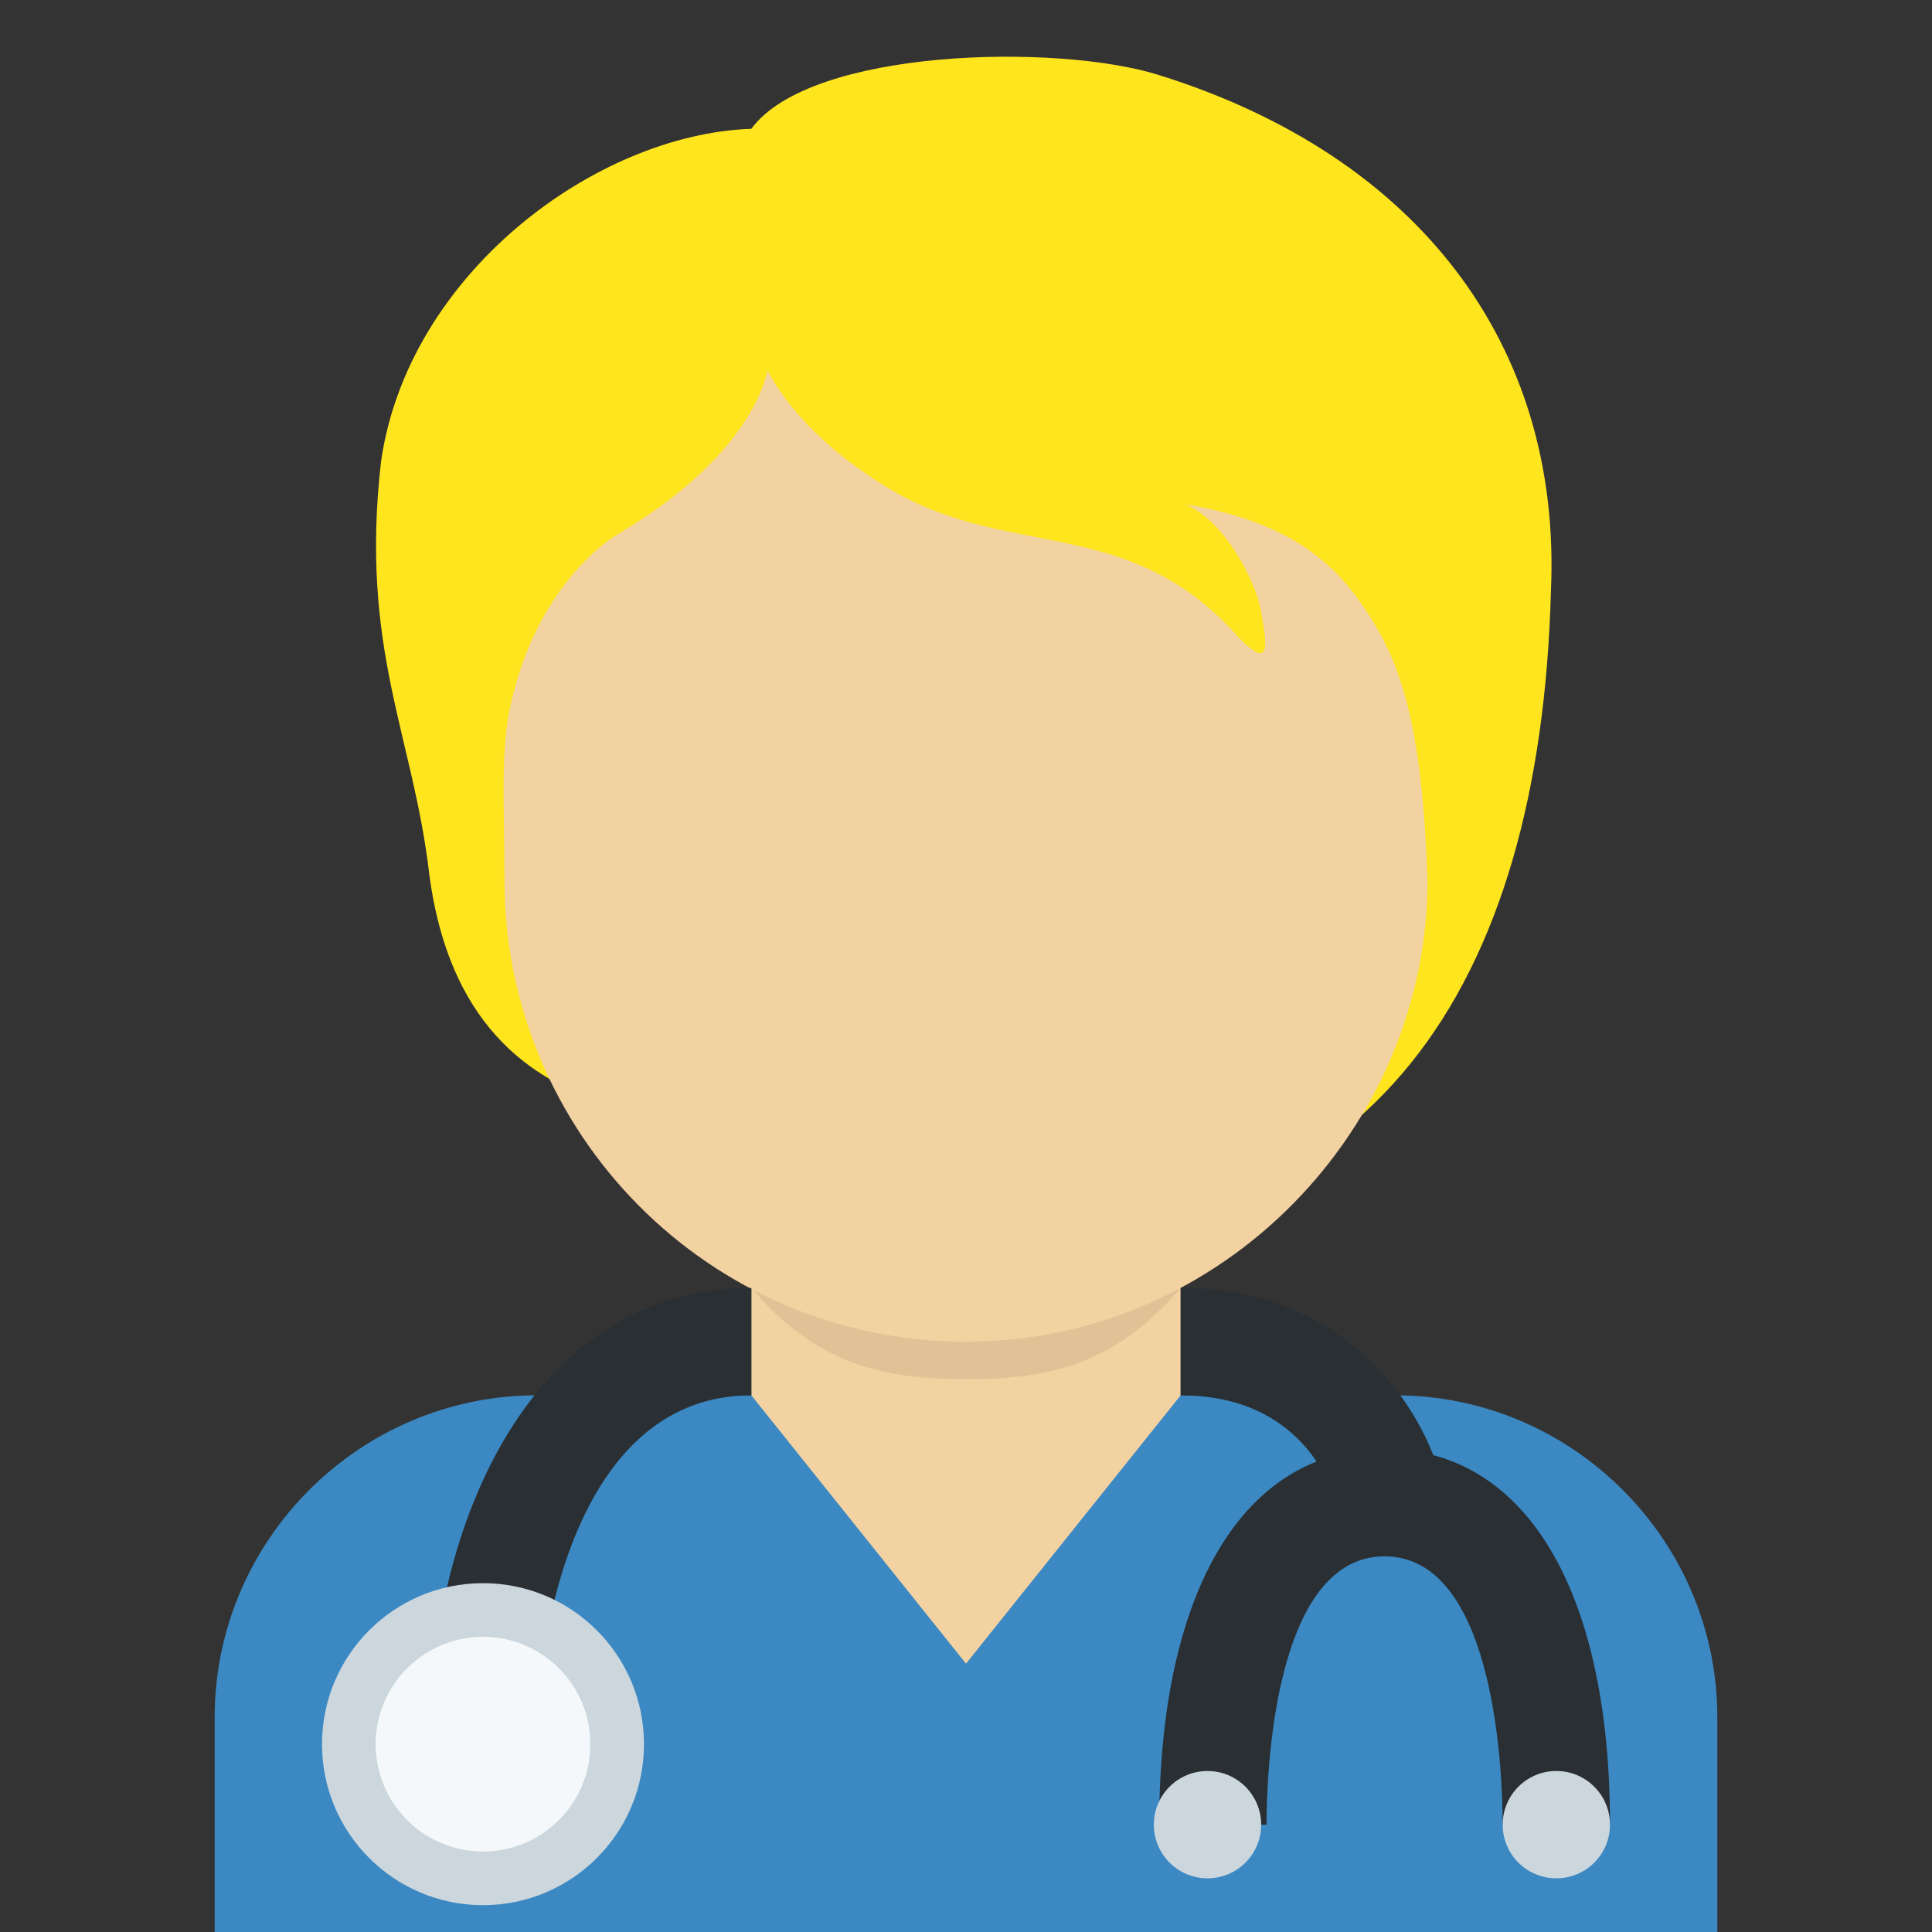 <?xml version="1.0" encoding="utf-8"?>
<!-- Generator: Adobe Illustrator 24.1.0, SVG Export Plug-In . SVG Version: 6.00 Build 0)  -->
<svg version="1.1" id="Layer_1" xmlns="http://www.w3.org/2000/svg" xmlns:xlink="http://www.w3.org/1999/xlink" x="0px" y="0px"
	 viewBox="0 0 36 36" style="enable-background:new 0 0 36 36;" xml:space="preserve">
<rect x="0" y="0" width="36" height="36" fill="#333333" stroke="none"/>
<style type="text/css">
	.st0{fill:#3B88C3;}
	.st1{fill:#F3D2A2;}
	.st2{fill:#E2C196;}
	.st3{fill:#FFE51E;}
	.st4{fill:#292F33;}
	.st5{fill:#CCD6DD;}
	.st6{fill:#F5F8FA;}
</style>
<path class="st0" d="M32,36v-4c0-3.3-2.7-6-6-6H10c-3.3,0-6,2.7-6,6v4H32z"/>
<path class="st1" d="M14,26l4,5l4-5v-4h-8V26z"/>
<path class="st2" d="M14,24c1.2,1.4,2.4,1.7,4,1.7c1.6,0,2.8-0.3,4-1.7v-4h-8V24z"/>
<path class="st3" d="M21.6,1.4c-1.9-0.6-6.5-0.5-7.6,1c-2.9,0.1-6.4,2.7-6.9,6.2c-0.4,3.5,0.6,5.1,0.9,7.7c0.4,3,2.1,3.9,3.4,4.3
	c1.9,2.5,3.9,2.4,7.4,2.4c6.7,0,9.9-4.5,10.1-12C29.1,6.4,26.4,2.9,21.6,1.4z"/>
<path class="st1" d="M25.4,11.3c-0.6-0.9-1.5-1.6-3.3-1.9c0.7,0.3,1.3,1.4,1.4,2c0.1,0.6,0.2,1.1-0.4,0.5C21,9.5,18.7,10.5,16.4,9
	c-1.6-1-2.1-2.1-2.1-2.1s-0.2,1.5-2.7,3c-0.7,0.4-1.6,1.4-2,2.9c-0.3,1-0.2,2-0.2,3.6c0,4.7,3.8,8.6,8.6,8.6s8.6-4,8.6-8.6
	C26.5,13.5,26.1,12.3,25.4,11.3z"/>
<path class="st4" d="M10,32.5H8c0-4.1,1.9-8.5,6-8.5v2C10.8,26,10,30.3,10,32.5z M27,28.5h-2c0-0.4-0.5-2.5-3-2.5v-2
	C25.5,24,27,26.9,27,28.5z"/>
<circle class="st5" cx="9" cy="32.5" r="3"/>
<circle class="st6" cx="9" cy="32.5" r="2"/>
<path class="st4" d="M30,34h-2c0-0.8-0.1-5-2.2-5s-2.2,4.2-2.2,5h-2c0-4.4,1.6-7,4.2-7S30,29.6,30,34z"/>
<circle class="st5" cx="22.5" cy="34" r="1"/>
<circle class="st5" cx="29" cy="34" r="1"/>
</svg>
